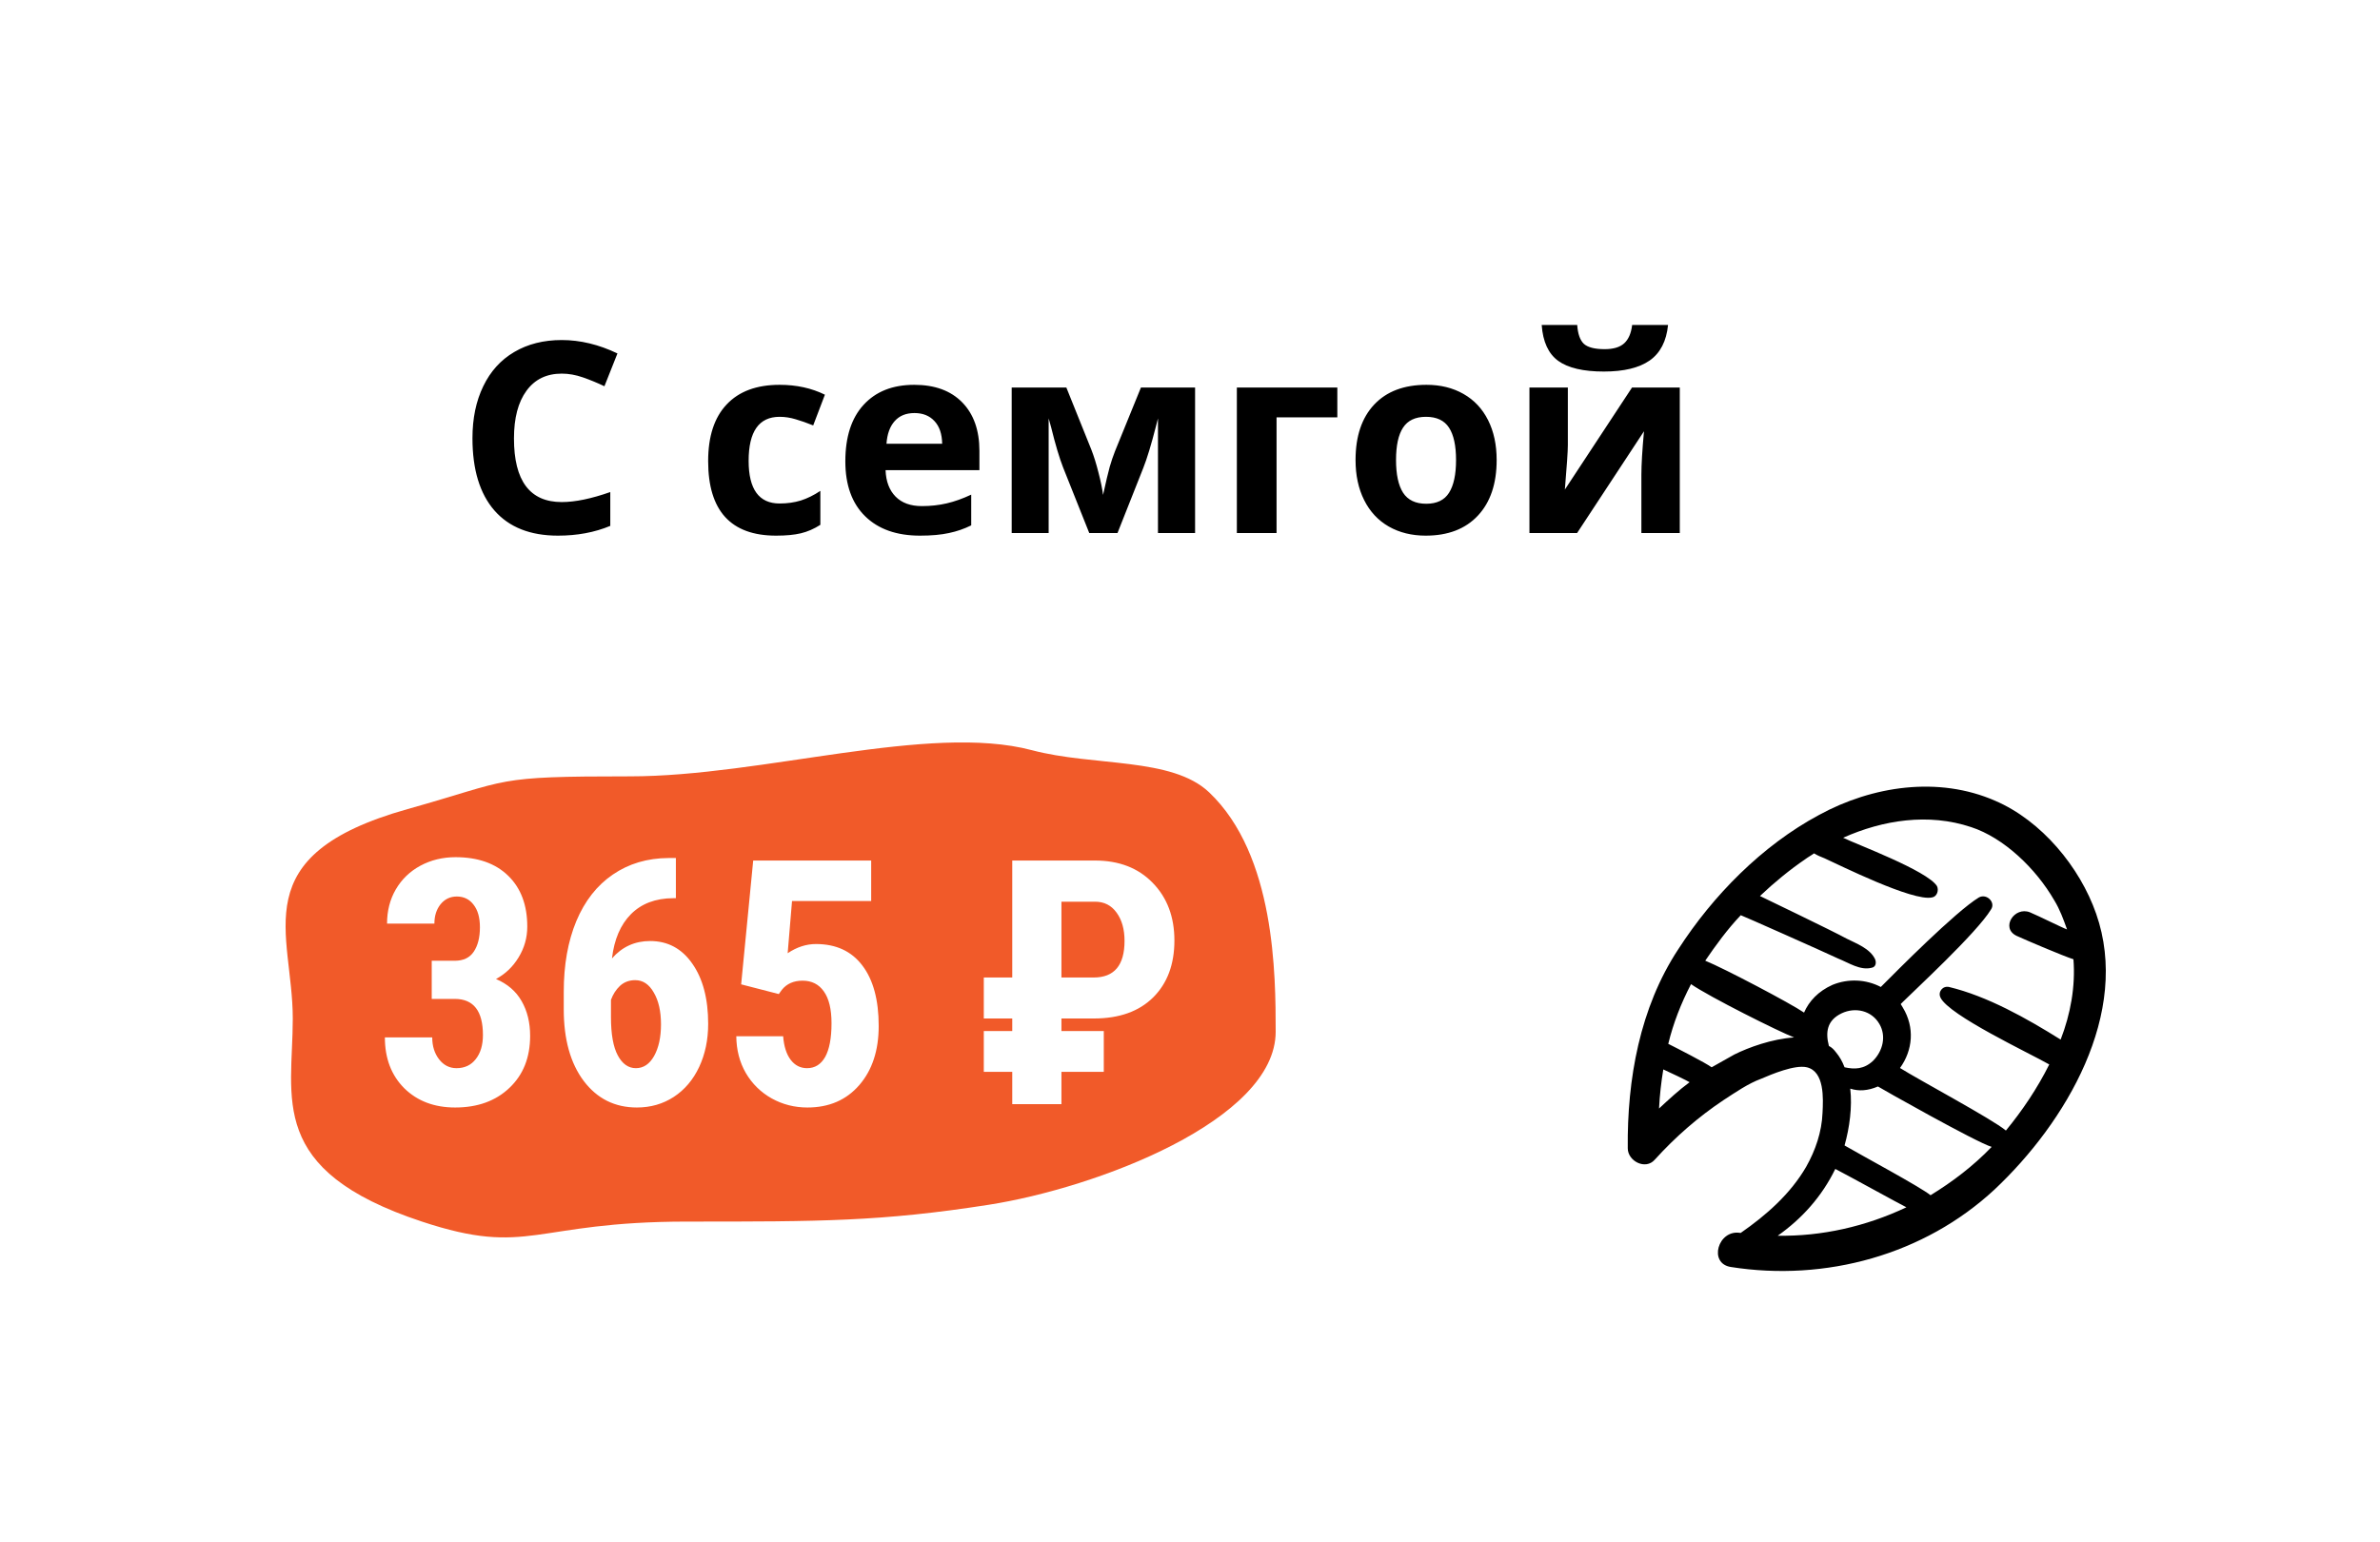 <svg width="125" height="81" viewBox="0 0 125 81" fill="none" xmlns="http://www.w3.org/2000/svg">
<g filter="url(#filter0_d)">
<rect x="4" y="4" width="117" height="73" rx="2" fill="white"/>
</g>
<path d="M67 54.195C67 58.846 57.58 62.404 51.928 63.286C46.275 64.169 43.073 64.169 36.101 64.169C27.951 64.169 27.812 66.038 22.159 64.169C13.986 61.468 15.377 57.691 15.377 53.507C15.377 48.986 12.742 44.931 21.406 42.501C26.939 40.949 25.787 40.781 33.087 40.781C40.059 40.781 48.8 37.978 54.188 39.405C57.46 40.271 61.543 39.763 63.501 41.617C66.982 44.915 67 51.218 67 54.195Z" fill="#F15A29"/>
<path d="M22.675 50.468H23.879C24.336 50.468 24.67 50.31 24.881 49.993C25.098 49.671 25.206 49.243 25.206 48.71C25.206 48.2 25.095 47.805 24.872 47.523C24.655 47.236 24.362 47.093 23.993 47.093C23.648 47.093 23.363 47.227 23.141 47.497C22.924 47.767 22.815 48.106 22.815 48.517H20.328C20.328 47.849 20.48 47.251 20.785 46.724C21.096 46.19 21.526 45.774 22.077 45.476C22.634 45.177 23.249 45.027 23.923 45.027C25.101 45.027 26.023 45.352 26.691 46.003C27.359 46.653 27.693 47.544 27.693 48.675C27.693 49.255 27.541 49.794 27.236 50.292C26.938 50.784 26.542 51.162 26.05 51.426C26.653 51.684 27.102 52.07 27.395 52.586C27.693 53.102 27.843 53.711 27.843 54.414C27.843 55.551 27.48 56.462 26.753 57.148C26.032 57.833 25.083 58.176 23.905 58.176C22.81 58.176 21.919 57.839 21.233 57.165C20.554 56.485 20.214 55.595 20.214 54.493H22.701C22.701 54.95 22.821 55.334 23.061 55.645C23.302 55.955 23.606 56.11 23.976 56.11C24.403 56.11 24.74 55.952 24.986 55.636C25.238 55.319 25.364 54.898 25.364 54.37C25.364 53.11 24.875 52.477 23.896 52.472H22.675V50.468ZM35.498 45.071V47.181H35.357C34.426 47.187 33.685 47.468 33.134 48.024C32.589 48.575 32.258 49.349 32.141 50.345C32.674 49.735 33.342 49.431 34.145 49.431C35.07 49.431 35.809 49.826 36.359 50.617C36.916 51.408 37.194 52.463 37.194 53.781C37.194 54.619 37.036 55.375 36.72 56.049C36.403 56.723 35.958 57.247 35.384 57.622C34.815 57.991 34.171 58.176 33.45 58.176C32.29 58.176 31.358 57.71 30.655 56.778C29.958 55.847 29.609 54.593 29.609 53.017V52.094C29.609 50.682 29.829 49.445 30.269 48.385C30.714 47.324 31.352 46.51 32.185 45.941C33.023 45.367 33.998 45.077 35.111 45.071H35.498ZM33.362 51.487C33.046 51.487 32.779 51.587 32.562 51.786C32.352 51.985 32.193 52.231 32.088 52.524V53.421C32.088 54.323 32.208 54.997 32.448 55.442C32.688 55.888 33.005 56.11 33.398 56.11C33.796 56.11 34.115 55.897 34.355 55.469C34.596 55.035 34.716 54.481 34.716 53.808C34.716 53.122 34.59 52.565 34.338 52.138C34.092 51.704 33.767 51.487 33.362 51.487ZM38.926 51.707L39.559 45.203H45.755V47.33H41.598L41.369 50.072C41.85 49.75 42.345 49.589 42.855 49.589C43.909 49.589 44.721 49.964 45.289 50.714C45.863 51.464 46.15 52.524 46.15 53.895C46.15 55.179 45.81 56.213 45.131 56.998C44.451 57.783 43.543 58.176 42.406 58.176C41.732 58.176 41.108 58.018 40.534 57.701C39.96 57.379 39.506 56.934 39.172 56.365C38.844 55.797 38.677 55.152 38.671 54.432H41.132C41.173 54.965 41.305 55.378 41.527 55.671C41.75 55.964 42.037 56.11 42.389 56.11C42.799 56.11 43.115 55.914 43.338 55.522C43.56 55.123 43.672 54.531 43.672 53.746C43.672 53.008 43.537 52.451 43.268 52.076C43.004 51.701 42.632 51.514 42.151 51.514C41.683 51.514 41.319 51.675 41.062 51.997L40.903 52.217L38.926 51.707ZM57.972 56.304H55.748V58H53.164V56.304H51.67V54.159H53.164V53.5H51.67V51.347H53.164V45.203H57.506C58.772 45.203 59.782 45.593 60.538 46.372C61.3 47.151 61.681 48.162 61.681 49.404C61.681 50.658 61.309 51.654 60.565 52.393C59.82 53.131 58.783 53.5 57.453 53.5H55.748V54.159H57.972V56.304ZM55.748 51.347H57.444C58.523 51.347 59.062 50.705 59.062 49.422C59.062 48.818 58.924 48.326 58.648 47.945C58.373 47.559 57.995 47.365 57.515 47.365H55.748V51.347Z" fill="white"/>
<path d="M110.093 48C109.235 45.537 107.219 43.11 104.792 42.065C101.806 40.758 98.334 41.281 95.534 42.811C92.547 44.416 89.972 47.03 88.142 49.867C86.126 52.928 85.454 56.699 85.492 60.32C85.492 60.992 86.425 61.477 86.91 60.917C87.993 59.722 89.187 58.677 90.531 57.781C91.166 57.371 91.801 56.923 92.51 56.661C93.033 56.437 94.264 55.915 94.899 56.064C95.832 56.288 95.758 57.707 95.721 58.453C95.683 59.461 95.347 60.432 94.862 61.29C94.041 62.709 92.771 63.829 91.427 64.762H91.39C90.233 64.576 89.71 66.368 90.905 66.554C95.87 67.338 101.059 65.919 104.755 62.485C108.488 58.976 111.922 53.227 110.093 48ZM87.134 58.229C87.171 57.52 87.246 56.848 87.358 56.176C87.694 56.325 88.627 56.773 88.739 56.848C88.179 57.259 87.657 57.744 87.134 58.229ZM91.091 55.392C90.681 55.616 90.307 55.84 89.897 56.064C89.598 55.84 88.067 55.056 87.619 54.832C87.881 53.749 88.291 52.704 88.814 51.696C89.785 52.368 93.443 54.197 94.227 54.496C93.07 54.571 91.838 55.019 91.091 55.392ZM94.75 53.19C94.041 52.704 90.569 50.875 89.561 50.464C90.121 49.643 90.718 48.822 91.427 48.075C91.465 48.075 95.832 50.016 96.542 50.352C97.102 50.576 97.699 50.987 98.296 50.837C98.52 50.8 98.558 50.576 98.483 50.389C98.222 49.83 97.512 49.568 96.99 49.307C96.243 48.896 92.585 47.142 92.435 47.067C93.182 46.358 94.003 45.686 94.824 45.126C94.974 45.014 95.123 44.939 95.273 44.827C95.459 44.939 95.646 45.014 95.832 45.088C96.579 45.425 100.462 47.366 101.47 47.142C101.731 47.104 101.843 46.768 101.731 46.544C101.208 45.723 97.475 44.342 96.803 44.006C98.894 43.072 101.283 42.699 103.523 43.446C105.24 44.006 106.92 45.611 107.891 47.291C108.189 47.776 108.376 48.299 108.563 48.822C108.339 48.747 107.069 48.112 106.621 47.926C105.8 47.59 105.053 48.747 105.912 49.158C106.397 49.382 108.413 50.24 108.899 50.389C109.011 51.808 108.749 53.264 108.227 54.608C106.435 53.488 104.381 52.331 102.366 51.845C102.029 51.771 101.768 52.107 101.918 52.405C102.366 53.339 106.584 55.317 107.629 55.915C106.995 57.184 106.211 58.341 105.352 59.387C104.643 58.789 100.798 56.736 99.79 56.101C100.462 55.168 100.574 53.973 99.939 52.928C99.902 52.853 99.864 52.816 99.827 52.742C99.864 52.704 99.902 52.667 99.939 52.63C100.499 52.069 103.821 49.008 104.568 47.776C104.829 47.403 104.344 46.918 103.934 47.142C102.701 47.888 99.528 51.099 98.968 51.659C98.894 51.734 98.856 51.771 98.782 51.845C97.998 51.435 97.064 51.398 96.243 51.734C95.496 52.069 95.011 52.592 94.75 53.19ZM98.371 55.728C97.886 56.176 97.4 56.176 96.878 56.064C96.766 55.765 96.617 55.504 96.43 55.28C96.318 55.131 96.206 55.019 96.056 54.944C95.87 54.235 95.944 53.6 96.728 53.227C97.438 52.891 98.296 53.078 98.707 53.787C99.08 54.421 98.894 55.205 98.371 55.728ZM93.368 64.912C94.638 64.016 95.683 62.858 96.392 61.403C97.251 61.85 99.678 63.194 100.126 63.418C97.998 64.426 95.683 64.949 93.368 64.912ZM101.395 62.784C100.835 62.336 97.774 60.693 96.878 60.17C97.139 59.237 97.288 58.154 97.177 57.184C97.624 57.333 98.11 57.296 98.632 57.072C98.67 57.109 103.821 60.021 104.605 60.245C103.635 61.253 102.552 62.074 101.395 62.784Z" fill="black"/>
<path d="M29.503 19.626C28.705 19.626 28.088 19.927 27.65 20.528C27.213 21.125 26.994 21.959 26.994 23.03C26.994 25.259 27.83 26.373 29.503 26.373C30.205 26.373 31.055 26.198 32.053 25.847V27.624C31.232 27.966 30.316 28.137 29.305 28.137C27.851 28.137 26.739 27.697 25.969 26.817C25.199 25.933 24.814 24.666 24.814 23.017C24.814 21.977 25.003 21.068 25.381 20.289C25.759 19.505 26.301 18.906 27.008 18.491C27.719 18.072 28.55 17.862 29.503 17.862C30.474 17.862 31.449 18.097 32.429 18.566L31.745 20.289C31.371 20.111 30.995 19.956 30.617 19.824C30.239 19.692 29.867 19.626 29.503 19.626ZM40.762 28.137C38.383 28.137 37.193 26.831 37.193 24.22C37.193 22.921 37.517 21.93 38.164 21.246C38.811 20.558 39.739 20.214 40.946 20.214C41.83 20.214 42.623 20.387 43.325 20.733L42.71 22.347C42.382 22.215 42.077 22.107 41.794 22.025C41.511 21.939 41.229 21.895 40.946 21.895C39.862 21.895 39.319 22.666 39.319 24.206C39.319 25.701 39.862 26.448 40.946 26.448C41.347 26.448 41.719 26.396 42.06 26.291C42.402 26.182 42.744 26.013 43.086 25.785V27.569C42.749 27.784 42.407 27.932 42.06 28.014C41.719 28.096 41.286 28.137 40.762 28.137ZM48.028 21.697C47.586 21.697 47.24 21.838 46.989 22.121C46.739 22.399 46.595 22.796 46.559 23.311H49.484C49.475 22.796 49.341 22.399 49.081 22.121C48.821 21.838 48.47 21.697 48.028 21.697ZM48.322 28.137C47.092 28.137 46.13 27.797 45.438 27.118C44.745 26.439 44.398 25.477 44.398 24.233C44.398 22.953 44.717 21.964 45.355 21.267C45.998 20.565 46.884 20.214 48.015 20.214C49.095 20.214 49.935 20.521 50.537 21.137C51.139 21.752 51.44 22.602 51.44 23.686V24.698H46.511C46.533 25.291 46.709 25.753 47.037 26.086C47.365 26.419 47.825 26.585 48.418 26.585C48.878 26.585 49.313 26.537 49.724 26.441C50.134 26.346 50.562 26.193 51.009 25.983V27.597C50.644 27.779 50.255 27.913 49.84 28C49.425 28.091 48.919 28.137 48.322 28.137ZM62.767 28H60.818V21.977L60.709 22.401C60.463 23.363 60.242 24.09 60.046 24.582L58.692 28H57.209L55.835 24.555C55.639 24.053 55.429 23.349 55.206 22.442L55.076 21.977V28H53.135V20.357H56.006L57.318 23.618C57.455 23.969 57.58 24.372 57.694 24.828C57.813 25.284 57.893 25.674 57.934 25.997C58.084 25.314 58.2 24.824 58.282 24.527C58.369 24.227 58.462 23.951 58.562 23.7C58.663 23.45 59.116 22.335 59.923 20.357H62.767V28ZM70.238 20.357V21.923H67.046V28H64.961V20.357H70.238ZM73.321 24.165C73.321 24.922 73.444 25.494 73.69 25.881C73.941 26.268 74.347 26.462 74.907 26.462C75.463 26.462 75.862 26.27 76.103 25.888C76.35 25.5 76.473 24.926 76.473 24.165C76.473 23.409 76.35 22.841 76.103 22.463C75.857 22.085 75.454 21.895 74.894 21.895C74.338 21.895 73.936 22.085 73.69 22.463C73.444 22.837 73.321 23.404 73.321 24.165ZM78.606 24.165C78.606 25.409 78.277 26.382 77.621 27.084C76.965 27.786 76.051 28.137 74.88 28.137C74.146 28.137 73.499 27.977 72.939 27.658C72.378 27.335 71.947 26.872 71.647 26.27C71.346 25.669 71.195 24.967 71.195 24.165C71.195 22.916 71.521 21.946 72.173 21.253C72.825 20.56 73.741 20.214 74.921 20.214C75.655 20.214 76.302 20.373 76.862 20.692C77.423 21.011 77.853 21.469 78.154 22.066C78.455 22.663 78.606 23.363 78.606 24.165ZM82.345 20.357V23.379C82.345 23.698 82.292 24.477 82.188 25.717L85.715 20.357H88.224V28H86.207V24.951C86.207 24.409 86.253 23.643 86.344 22.654L82.83 28H80.328V20.357H82.345ZM87.608 17.069C87.522 17.922 87.201 18.544 86.644 18.936C86.088 19.323 85.287 19.517 84.238 19.517C83.158 19.517 82.358 19.33 81.839 18.956C81.324 18.582 81.034 17.953 80.971 17.069H82.837C82.869 17.539 82.985 17.869 83.186 18.061C83.391 18.247 83.755 18.341 84.279 18.341C84.74 18.341 85.081 18.238 85.305 18.033C85.533 17.824 85.671 17.502 85.722 17.069H87.608Z" fill="black"/>
<defs>
<filter id="filter0_d" x="0" y="0" width="125" height="81" filterUnits="userSpaceOnUse" color-interpolation-filters="sRGB">
<feFlood flood-opacity="0" result="BackgroundImageFix"/>
<feColorMatrix in="SourceAlpha" type="matrix" values="0 0 0 0 0 0 0 0 0 0 0 0 0 0 0 0 0 0 127 0"/>
<feOffset/>
<feGaussianBlur stdDeviation="2"/>
<feColorMatrix type="matrix" values="0 0 0 0 0 0 0 0 0 0 0 0 0 0 0 0 0 0 0.25 0"/>
<feBlend mode="normal" in2="BackgroundImageFix" result="effect1_dropShadow"/>
<feBlend mode="normal" in="SourceGraphic" in2="effect1_dropShadow" result="shape"/>
</filter>
</defs>
</svg>
